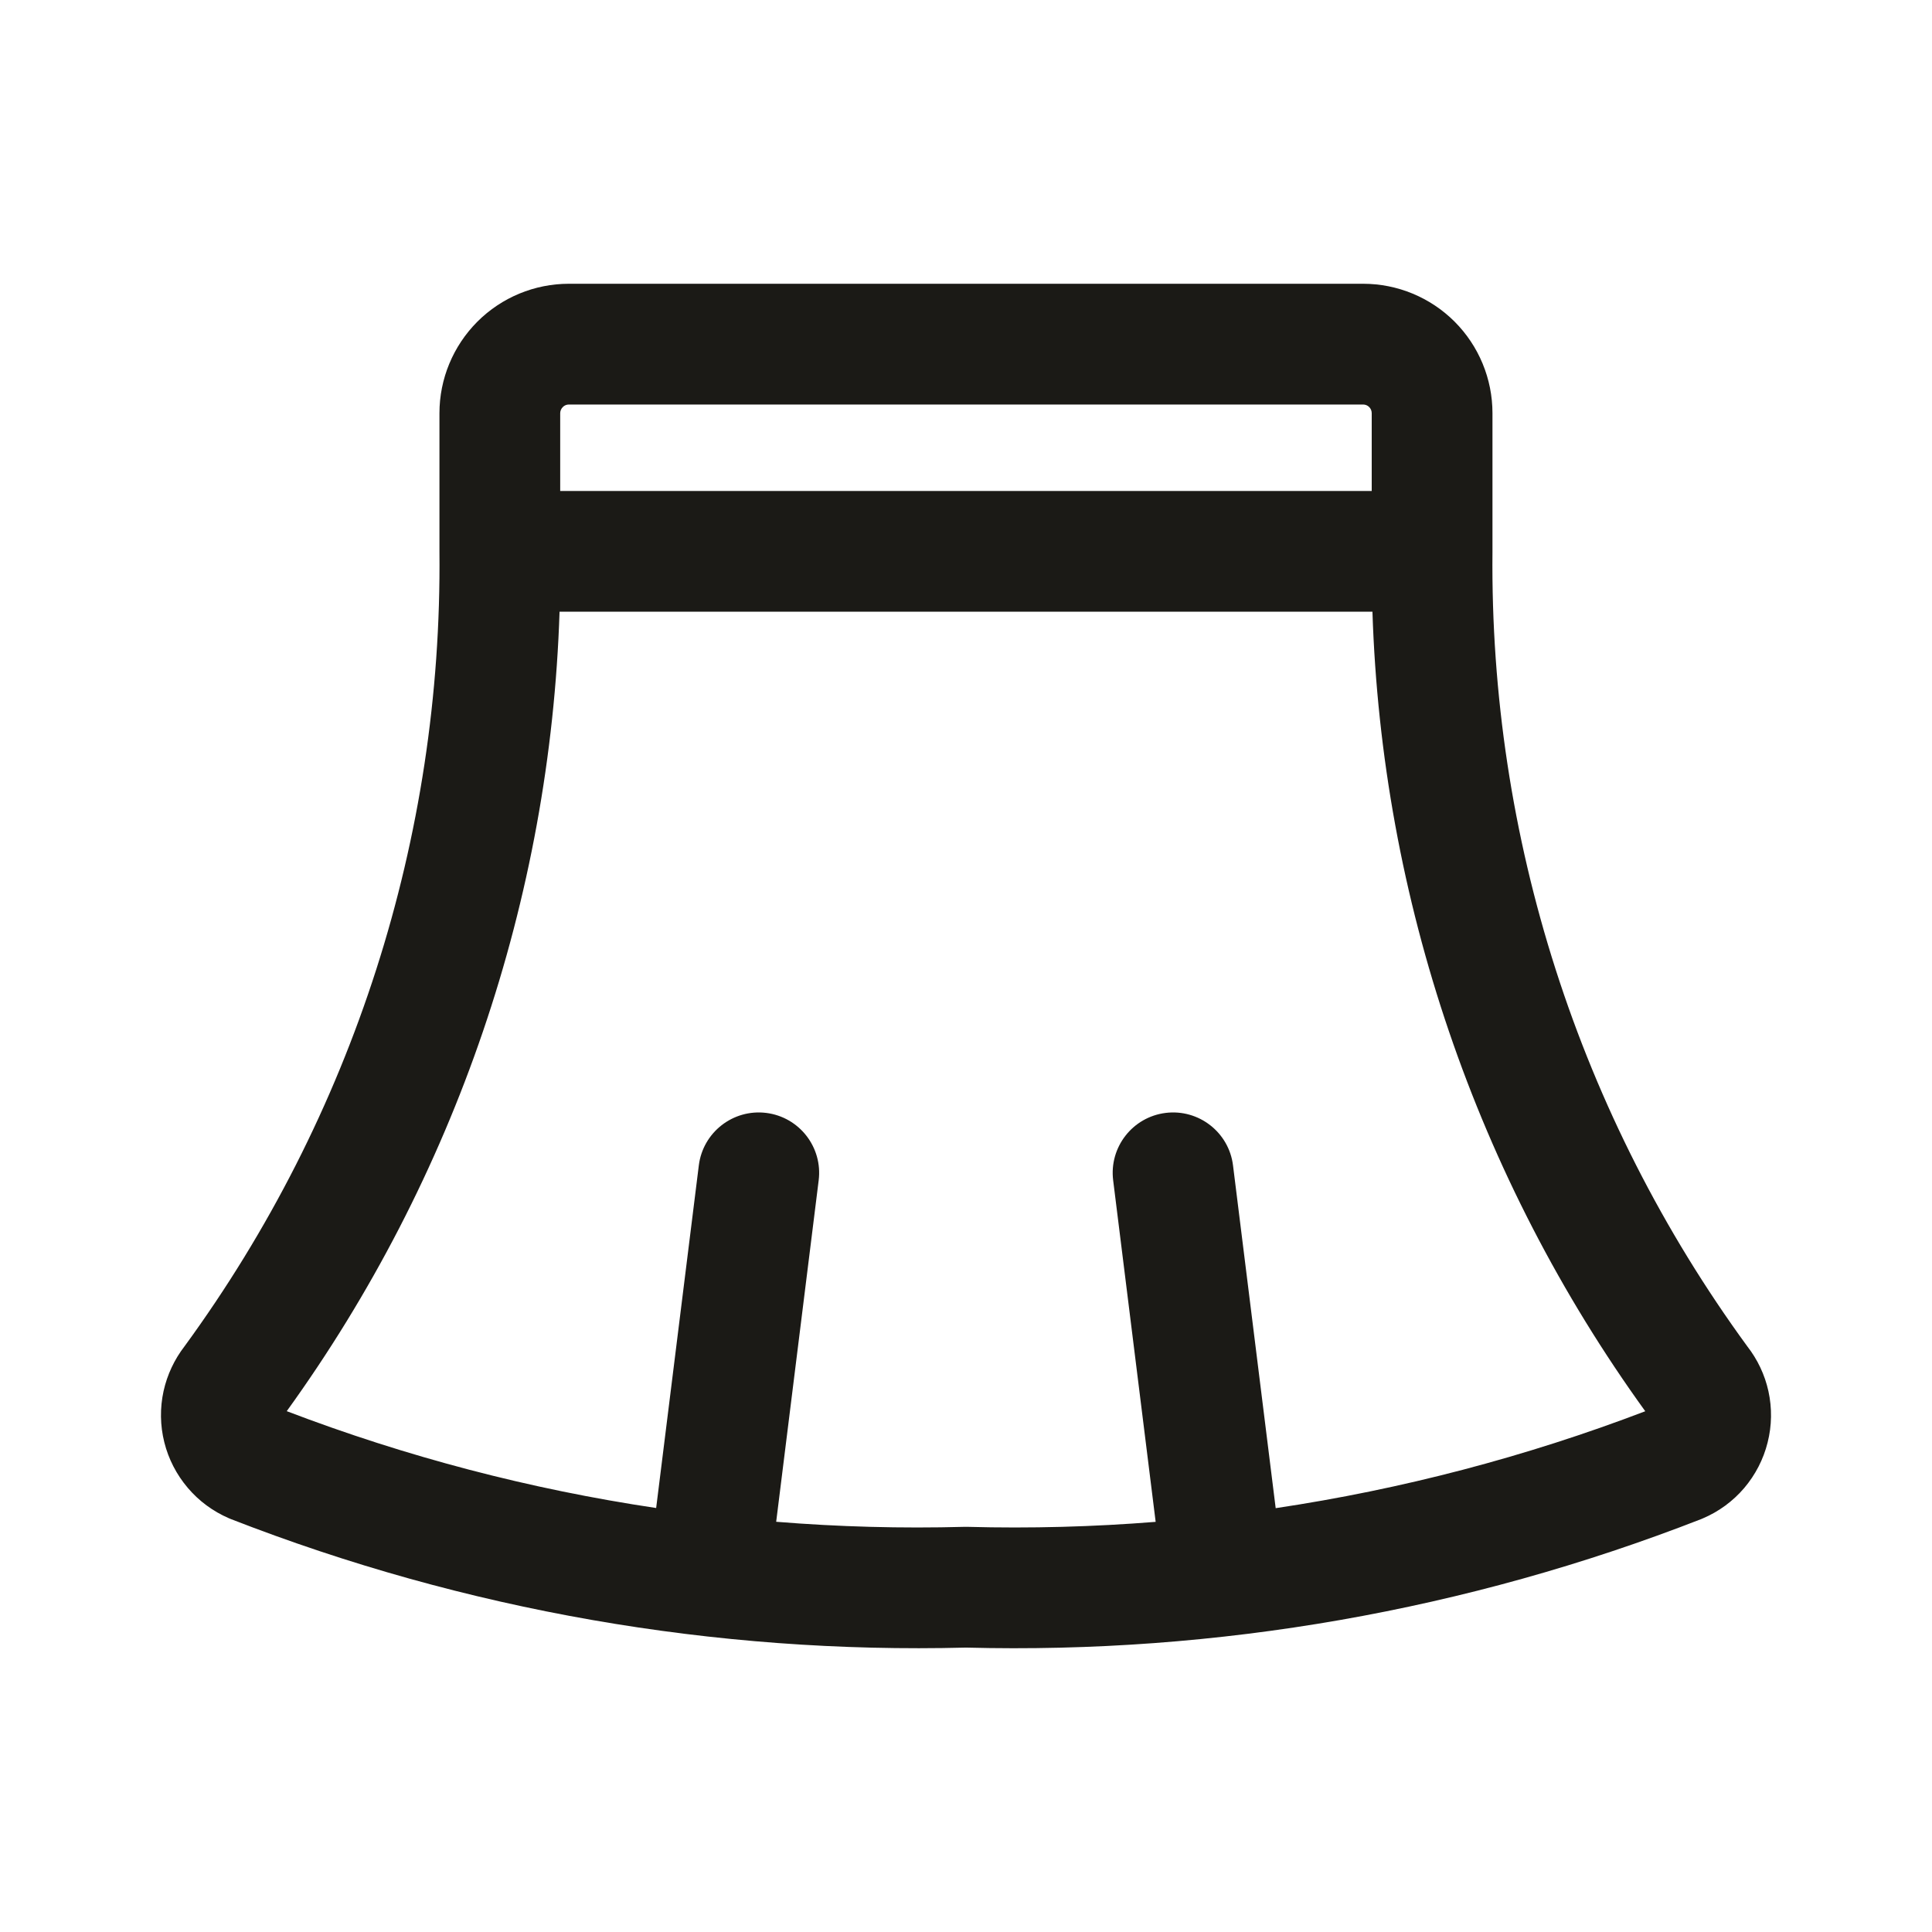 <svg width="24" height="24" viewBox="0 0 24 24" fill="none" xmlns="http://www.w3.org/2000/svg">
<path fill-rule="evenodd" clip-rule="evenodd" d="M7.067 5.025C7.038 5.025 7.011 5.036 6.991 5.057C6.971 5.077 6.959 5.104 6.959 5.133V6.099H17.04V5.133C17.04 5.104 17.029 5.077 17.009 5.057C16.989 5.036 16.961 5.025 16.933 5.025H7.067ZM17.049 7.599H6.951C6.835 11.168 5.658 14.627 3.562 17.53C5.047 18.097 6.586 18.5 8.151 18.733L8.681 14.477C8.732 14.066 9.107 13.774 9.518 13.825C9.929 13.876 10.221 14.251 10.17 14.662L9.642 18.904C10.418 18.967 11.198 18.988 11.98 18.967C11.993 18.967 12.007 18.967 12.02 18.967C12.801 18.988 13.581 18.967 14.356 18.905L13.828 14.662C13.777 14.251 14.069 13.876 14.48 13.825C14.891 13.774 15.266 14.066 15.317 14.477L15.847 18.735C17.412 18.501 18.952 18.098 20.438 17.531C18.341 14.628 17.164 11.168 17.049 7.599ZM5.93 3.996C6.232 3.694 6.641 3.525 7.067 3.525H16.933C17.359 3.525 17.768 3.694 18.07 3.996C18.371 4.298 18.54 4.706 18.54 5.133V6.856C18.505 10.4 19.615 13.861 21.705 16.724C21.833 16.888 21.923 17.078 21.968 17.282C22.014 17.492 22.011 17.71 21.958 17.919C21.906 18.128 21.806 18.321 21.667 18.485C21.527 18.649 21.351 18.778 21.153 18.862C21.146 18.866 21.139 18.869 21.132 18.871C18.224 20.005 15.12 20.548 12 20.467C8.88 20.547 5.775 20.004 2.867 18.87C2.859 18.866 2.851 18.863 2.843 18.86C2.646 18.775 2.471 18.646 2.332 18.482C2.193 18.318 2.093 18.125 2.041 17.916C1.989 17.708 1.986 17.49 2.032 17.28C2.077 17.077 2.167 16.886 2.294 16.722C4.384 13.86 5.494 10.4 5.459 6.856L5.459 6.849L5.459 5.133C5.459 4.706 5.629 4.298 5.93 3.996Z" fill="#1B1A16"/>
</svg>
